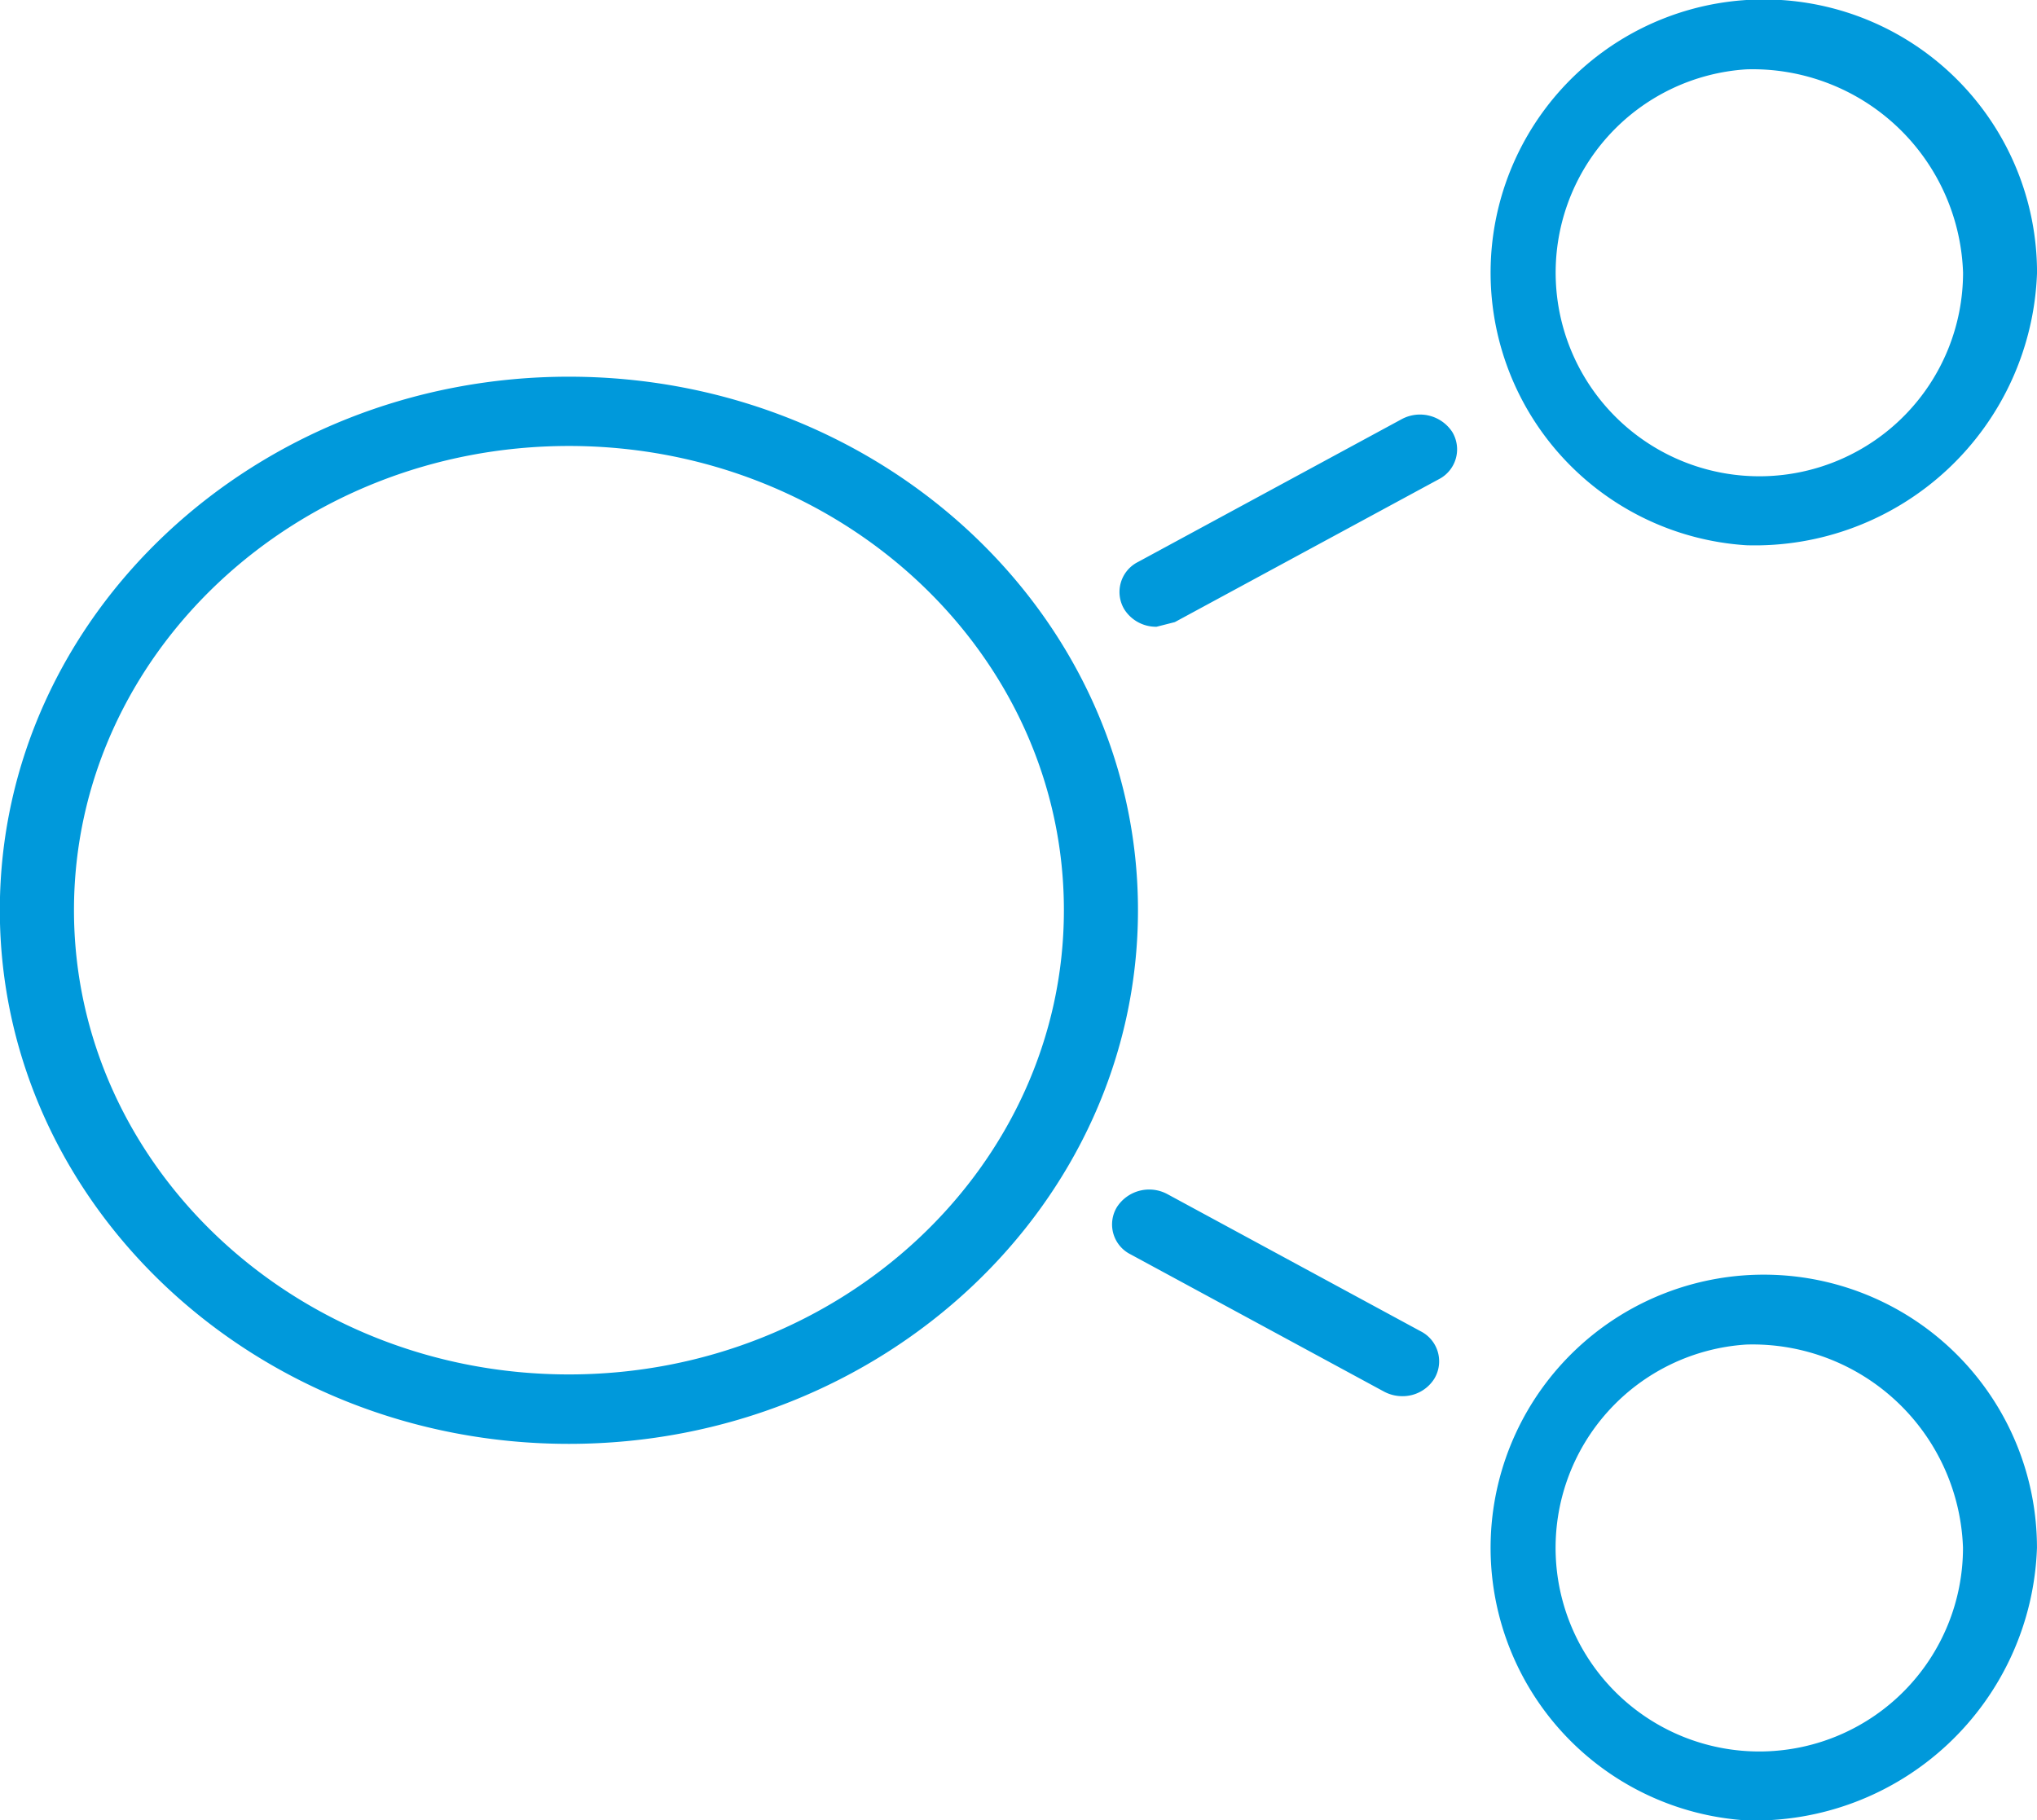 <svg xmlns="http://www.w3.org/2000/svg" width="63" height="56.309" viewBox="0 0 63 56.309">
  <path id="Контур_109" data-name="Контур 109" d="M226.485,290.078a8.449,8.449,0,1,1,8.988-8.432,8.734,8.734,0,0,1-8.988,8.432m0-14.719a6.3,6.3,0,1,0,6.7,6.286,6.511,6.511,0,0,0-6.7-6.286m-36.416,3.072c-9.7,0-17.6-7.407-17.6-16.51s7.9-16.5,17.6-16.5,17.6,7.4,17.6,16.5-7.9,16.51-17.6,16.51m0-30.867c-8.439,0-15.307,6.44-15.307,14.357s6.868,14.362,15.307,14.362,15.309-6.44,15.309-14.362-6.866-14.357-15.309-14.357m25.773,29.392a1.2,1.2,0,0,1-.573-.147l-7.829-4.24a1.034,1.034,0,0,1-.42-1.465,1.187,1.187,0,0,1,1.566-.394l7.829,4.24a1.041,1.041,0,0,1,.417,1.469,1.158,1.158,0,0,1-.991.537m-7.6-23.8a1.162,1.162,0,0,1-.993-.536,1.04,1.04,0,0,1,.42-1.467l8.155-4.417a1.194,1.194,0,0,1,1.566.394,1.039,1.039,0,0,1-.42,1.465l-8.16,4.417-.569.145m18.247-2.522a8.45,8.45,0,1,1,8.988-8.434,8.734,8.734,0,0,1-8.988,8.434m0-14.721a6.3,6.3,0,1,0,6.7,6.286,6.511,6.511,0,0,0-6.7-6.286" transform="translate(-172.474 -233.769)" fill="#0099db"/>
</svg>
